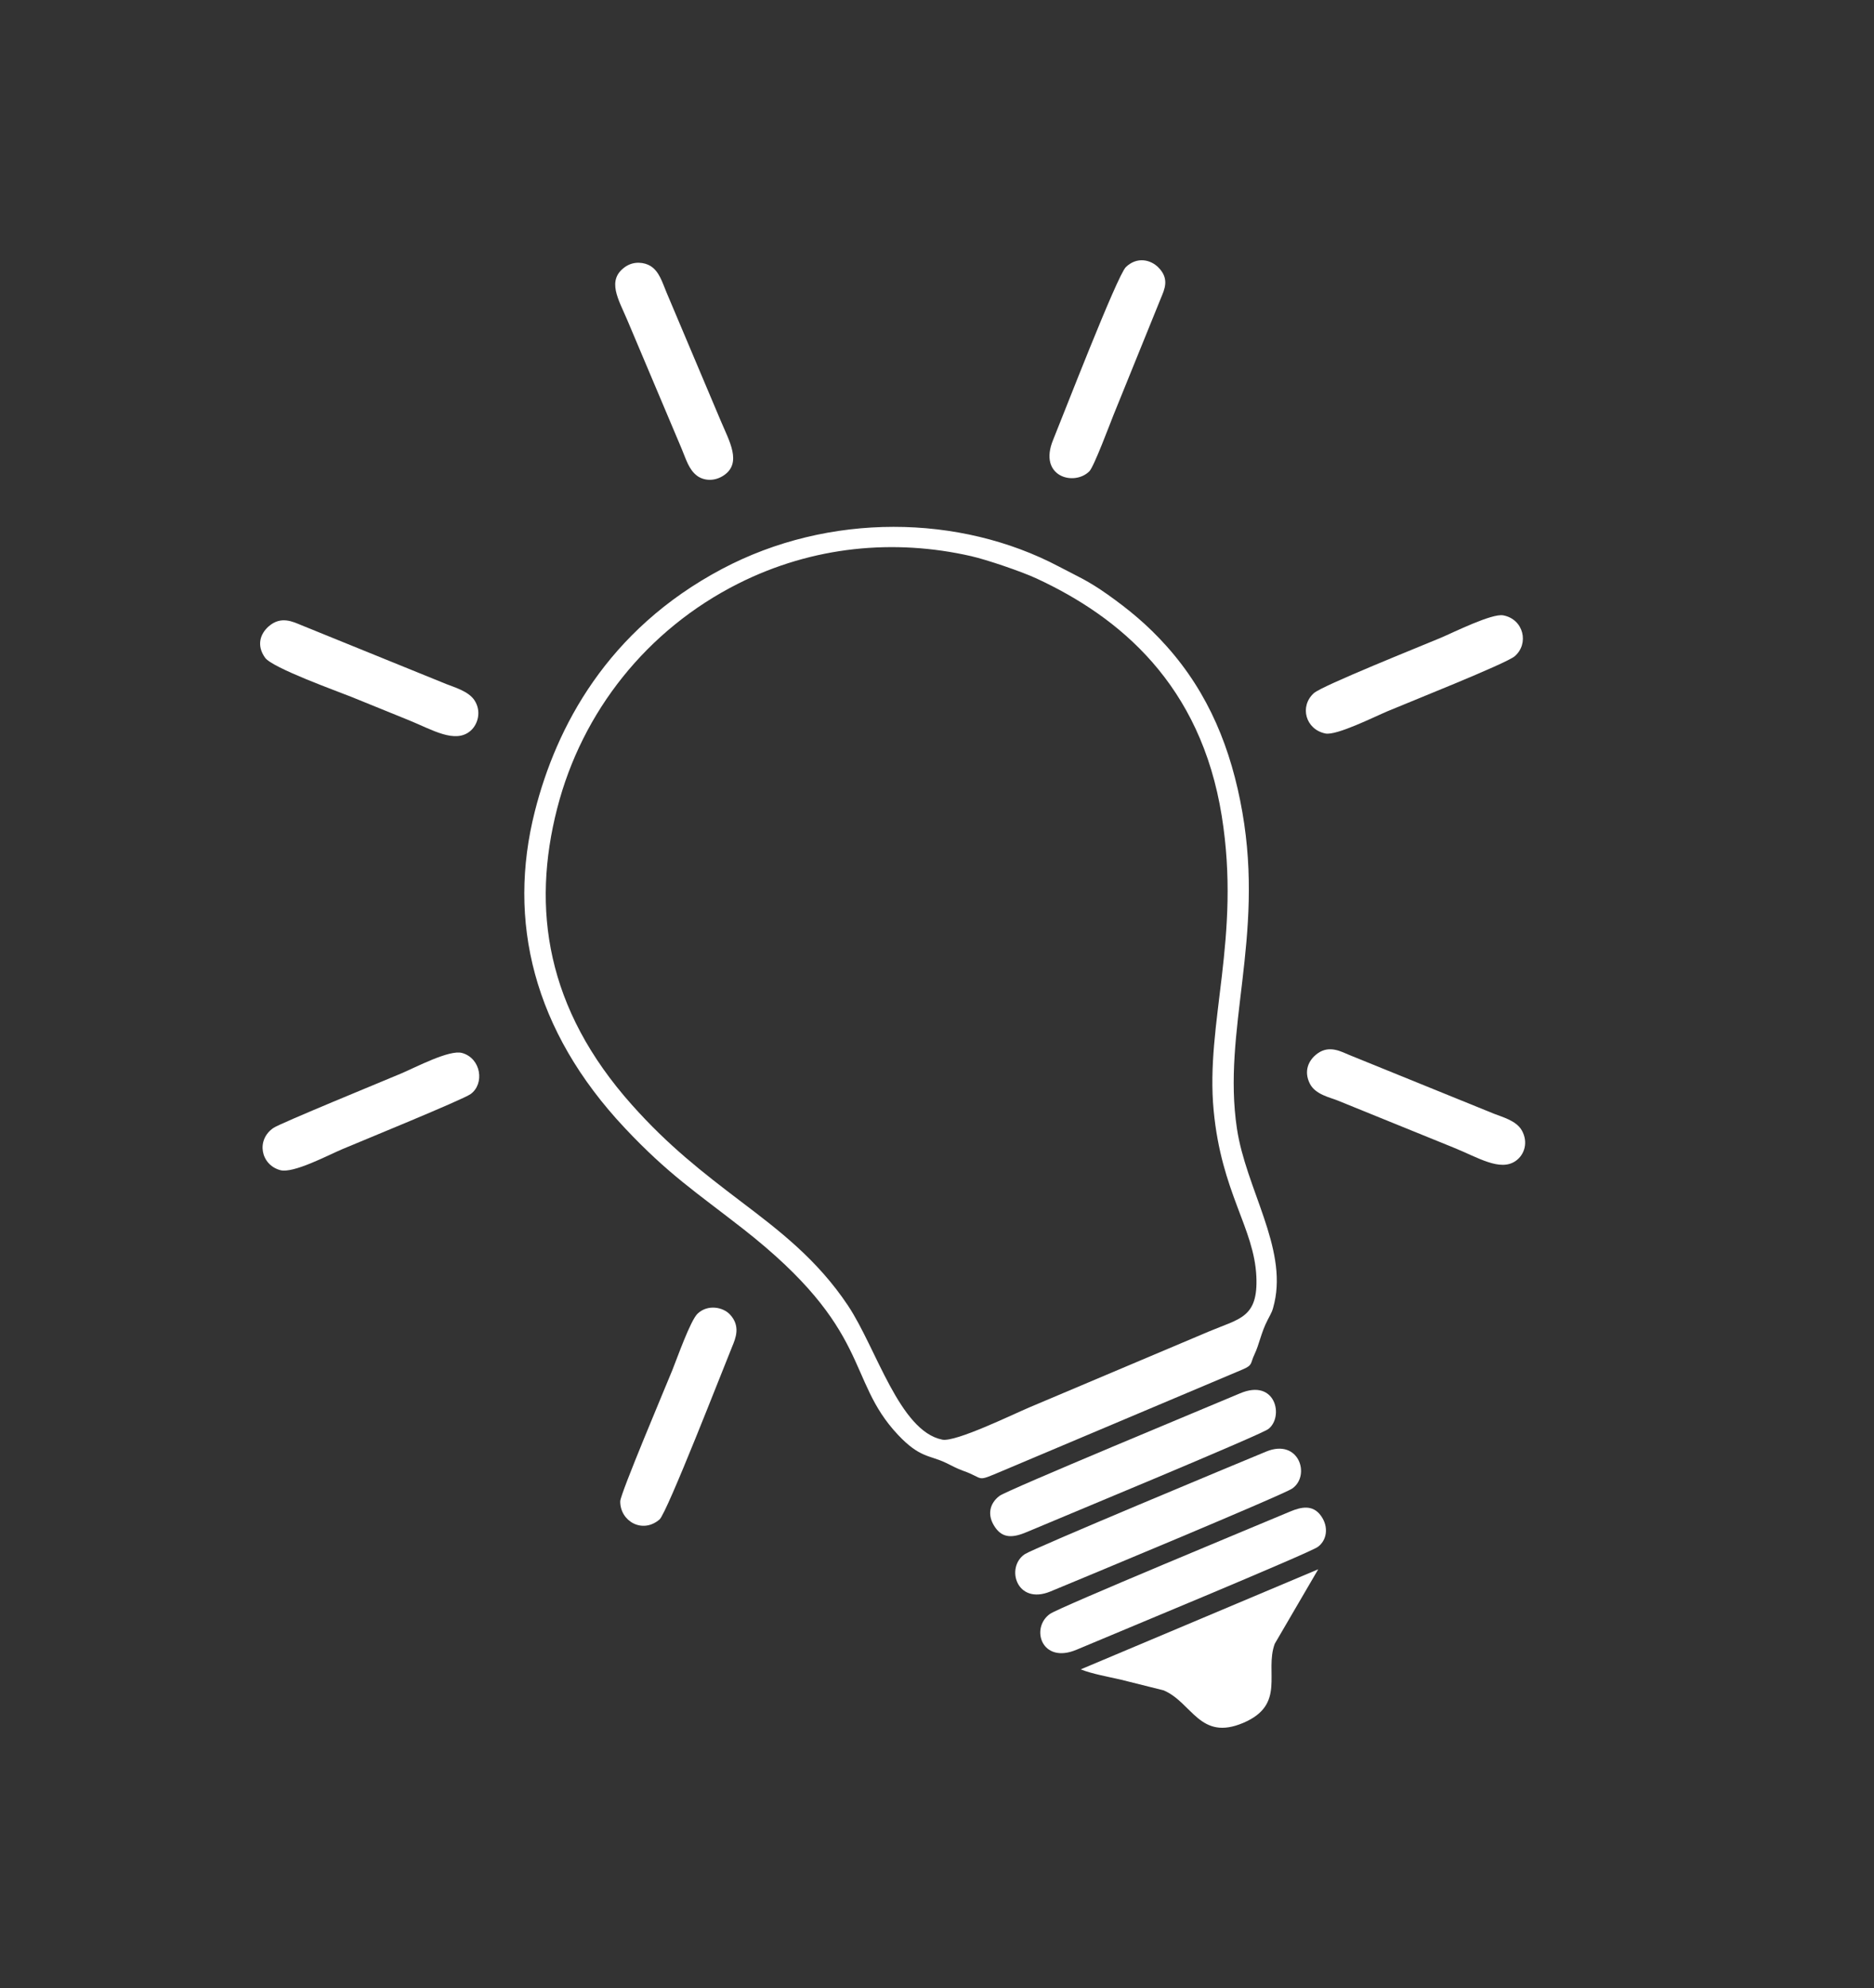 <svg width="215" height="228" viewBox="0 0 215 228" fill="none" xmlns="http://www.w3.org/2000/svg">
<rect x="0" y="0" width="215" height="228" fill="#333333" stroke="none"/>
<path d="M83.993 154.45C84.379 153.512 85.005 152.097 83.75 150.751C82.944 149.887 81.199 149.56 80.04 150.644C79.208 151.423 77.659 155.839 77.131 157.14C76.389 158.971 71.171 171.302 71.159 172.166C71.126 174.432 73.688 175.95 75.665 174.255C76.524 173.52 82.993 156.877 83.993 154.449L83.993 154.45Z" fill="white"/>
<path d="M151.553 173.835C150.613 172.525 149.284 172.809 147.996 173.353C144.718 174.733 121.521 184.336 120.466 185.081C118.179 186.697 119.503 190.89 123.514 189.19C126.788 187.801 150.21 178.114 151.186 177.404C152.229 176.646 152.478 175.121 151.553 173.835L151.553 173.835Z" fill="white"/>
<path d="M117.814 175.692C121.036 174.323 144.615 164.57 145.514 163.882C147.318 162.499 146.37 158.05 142.267 159.791C139.083 161.141 115.558 170.884 114.673 171.548C113.574 172.374 113.16 173.733 114.196 175.194C115.075 176.434 116.232 176.364 117.815 175.692L117.814 175.692Z" fill="white"/>
<path d="M146.249 188.51L151.237 179.967L123.989 191.445C125.286 191.967 127.146 192.289 128.644 192.638L133.5 193.851C136.79 195.252 137.646 199.706 142.645 197.578C147.583 195.474 145.052 191.76 146.249 188.51Z" fill="white"/>
<path d="M174.594 129.635C173.954 128.496 172.279 128.081 171.419 127.731L154.8 120.985C153.917 120.625 152.555 119.831 151.196 120.787C150.089 121.565 149.558 122.857 150.278 124.279C150.907 125.521 152.577 125.849 153.446 126.2L166.785 131.615C169.562 132.739 172.11 134.383 173.893 133.136C174.91 132.424 175.357 130.993 174.593 129.633L174.594 129.635Z" fill="white"/>
<path d="M172.466 70.57C171.162 70.325 166.806 72.506 165.257 73.161C163.085 74.079 151.69 78.63 150.738 79.49C149.06 81.006 149.781 83.659 152.067 84.119C153.337 84.374 157.666 82.208 159.204 81.559C161.374 80.642 172.78 76.108 173.771 75.266C175.454 73.836 174.818 71.013 172.466 70.57Z" fill="white"/>
<path d="M124.976 54.052C125.513 53.516 127.343 48.595 127.769 47.544L133.181 34.204C133.59 33.209 134.212 31.982 132.891 30.662C132.019 29.79 130.467 29.392 129.172 30.625C128.179 31.571 121.892 47.839 120.819 50.453C119.087 54.672 123.237 55.791 124.976 54.051L124.976 54.052Z" fill="white"/>
<path d="M71.68 129.36C76.683 134.679 79.839 136.701 85.208 140.894C100.158 152.569 97.007 158.13 102.998 164.519C105.54 167.228 106.623 166.845 108.554 167.776C109.195 168.086 109.822 168.436 110.486 168.667C113.066 169.565 111.799 170.039 115.034 168.671L142.566 157.051C143.756 156.546 143.429 156.356 143.914 155.344C144.494 154.132 144.663 152.863 145.431 151.377C145.909 150.451 145.974 150.43 146.211 149.396C147.66 143.037 142.948 136.299 141.913 129.444C140.206 118.151 145.061 107.622 142.533 93.143C141.265 85.885 138.679 79.519 133.843 74.109C131.641 71.643 129.452 69.863 127.079 68.182C124.776 66.551 123.647 66.116 121.504 64.983C110.127 58.968 95.113 58.738 82.822 65.255C69.64 72.246 63.814 83.383 61.361 93.048C58.181 105.577 61.157 118.173 71.681 129.36L71.68 129.36ZM63.929 92.69C66.772 81.62 74.216 72.21 84.668 66.942C93.279 62.604 102.633 61.776 111.419 63.78C113.201 64.186 117.177 65.534 118.909 66.337C128.462 70.76 137.757 78.491 140.171 93.588C142.4 107.533 138.284 117.265 139.239 127.341C140.134 136.793 143.886 140.81 144.139 146.393C144.355 151.134 142.223 151.207 138.713 152.69L118.115 161.393C116.148 162.224 109.639 165.404 108.109 165.101C103.196 164.131 100.552 154.622 97.286 149.722C93.761 144.431 89.325 141.068 85.051 137.824C80.55 134.408 76.669 131.388 72.496 126.706C62.654 115.67 60.969 104.211 63.928 92.689L63.929 92.69Z" fill="white"/>
<path d="M39.299 131.776C41.333 130.917 53.11 126.109 53.992 125.47C55.631 124.286 55.188 121.359 53.015 120.757C51.558 120.352 47.722 122.392 45.972 123.131C44.018 123.957 32.175 128.808 31.376 129.349C29.355 130.72 29.903 133.58 32.153 134.194C33.649 134.602 37.622 132.484 39.299 131.776Z" fill="white"/>
<path d="M78.213 51.488C78.715 52.677 79.032 53.876 80.002 54.583C80.705 55.093 81.925 55.282 83.066 54.498C85.131 53.081 83.671 50.584 82.714 48.319L76.479 33.562C75.979 32.379 75.647 31.136 74.627 30.503C73.964 30.093 72.743 29.896 71.731 30.602C69.543 32.129 70.972 34.347 71.979 36.731L78.214 51.488L78.213 51.488Z" fill="white"/>
<path d="M145.268 166.467C142.133 167.759 118.559 177.573 117.573 178.234C115.327 179.739 116.635 184.112 120.511 182.513C123.746 181.179 147.154 171.452 148.242 170.714C150.393 169.253 149.045 164.913 145.268 166.467Z" fill="white"/>
<path d="M40.304 79.915C42.579 80.841 44.696 81.697 46.972 82.622C49.55 83.669 52.229 85.332 53.981 83.812C54.839 83.069 55.269 81.557 54.42 80.288C53.733 79.259 52.086 78.806 51.213 78.453L34.594 71.706C33.627 71.31 32.253 70.599 30.84 71.82C29.884 72.649 29.382 73.981 30.41 75.427C31.244 76.602 38.778 79.297 40.303 79.915L40.304 79.915Z" fill="white"/>
</svg>

